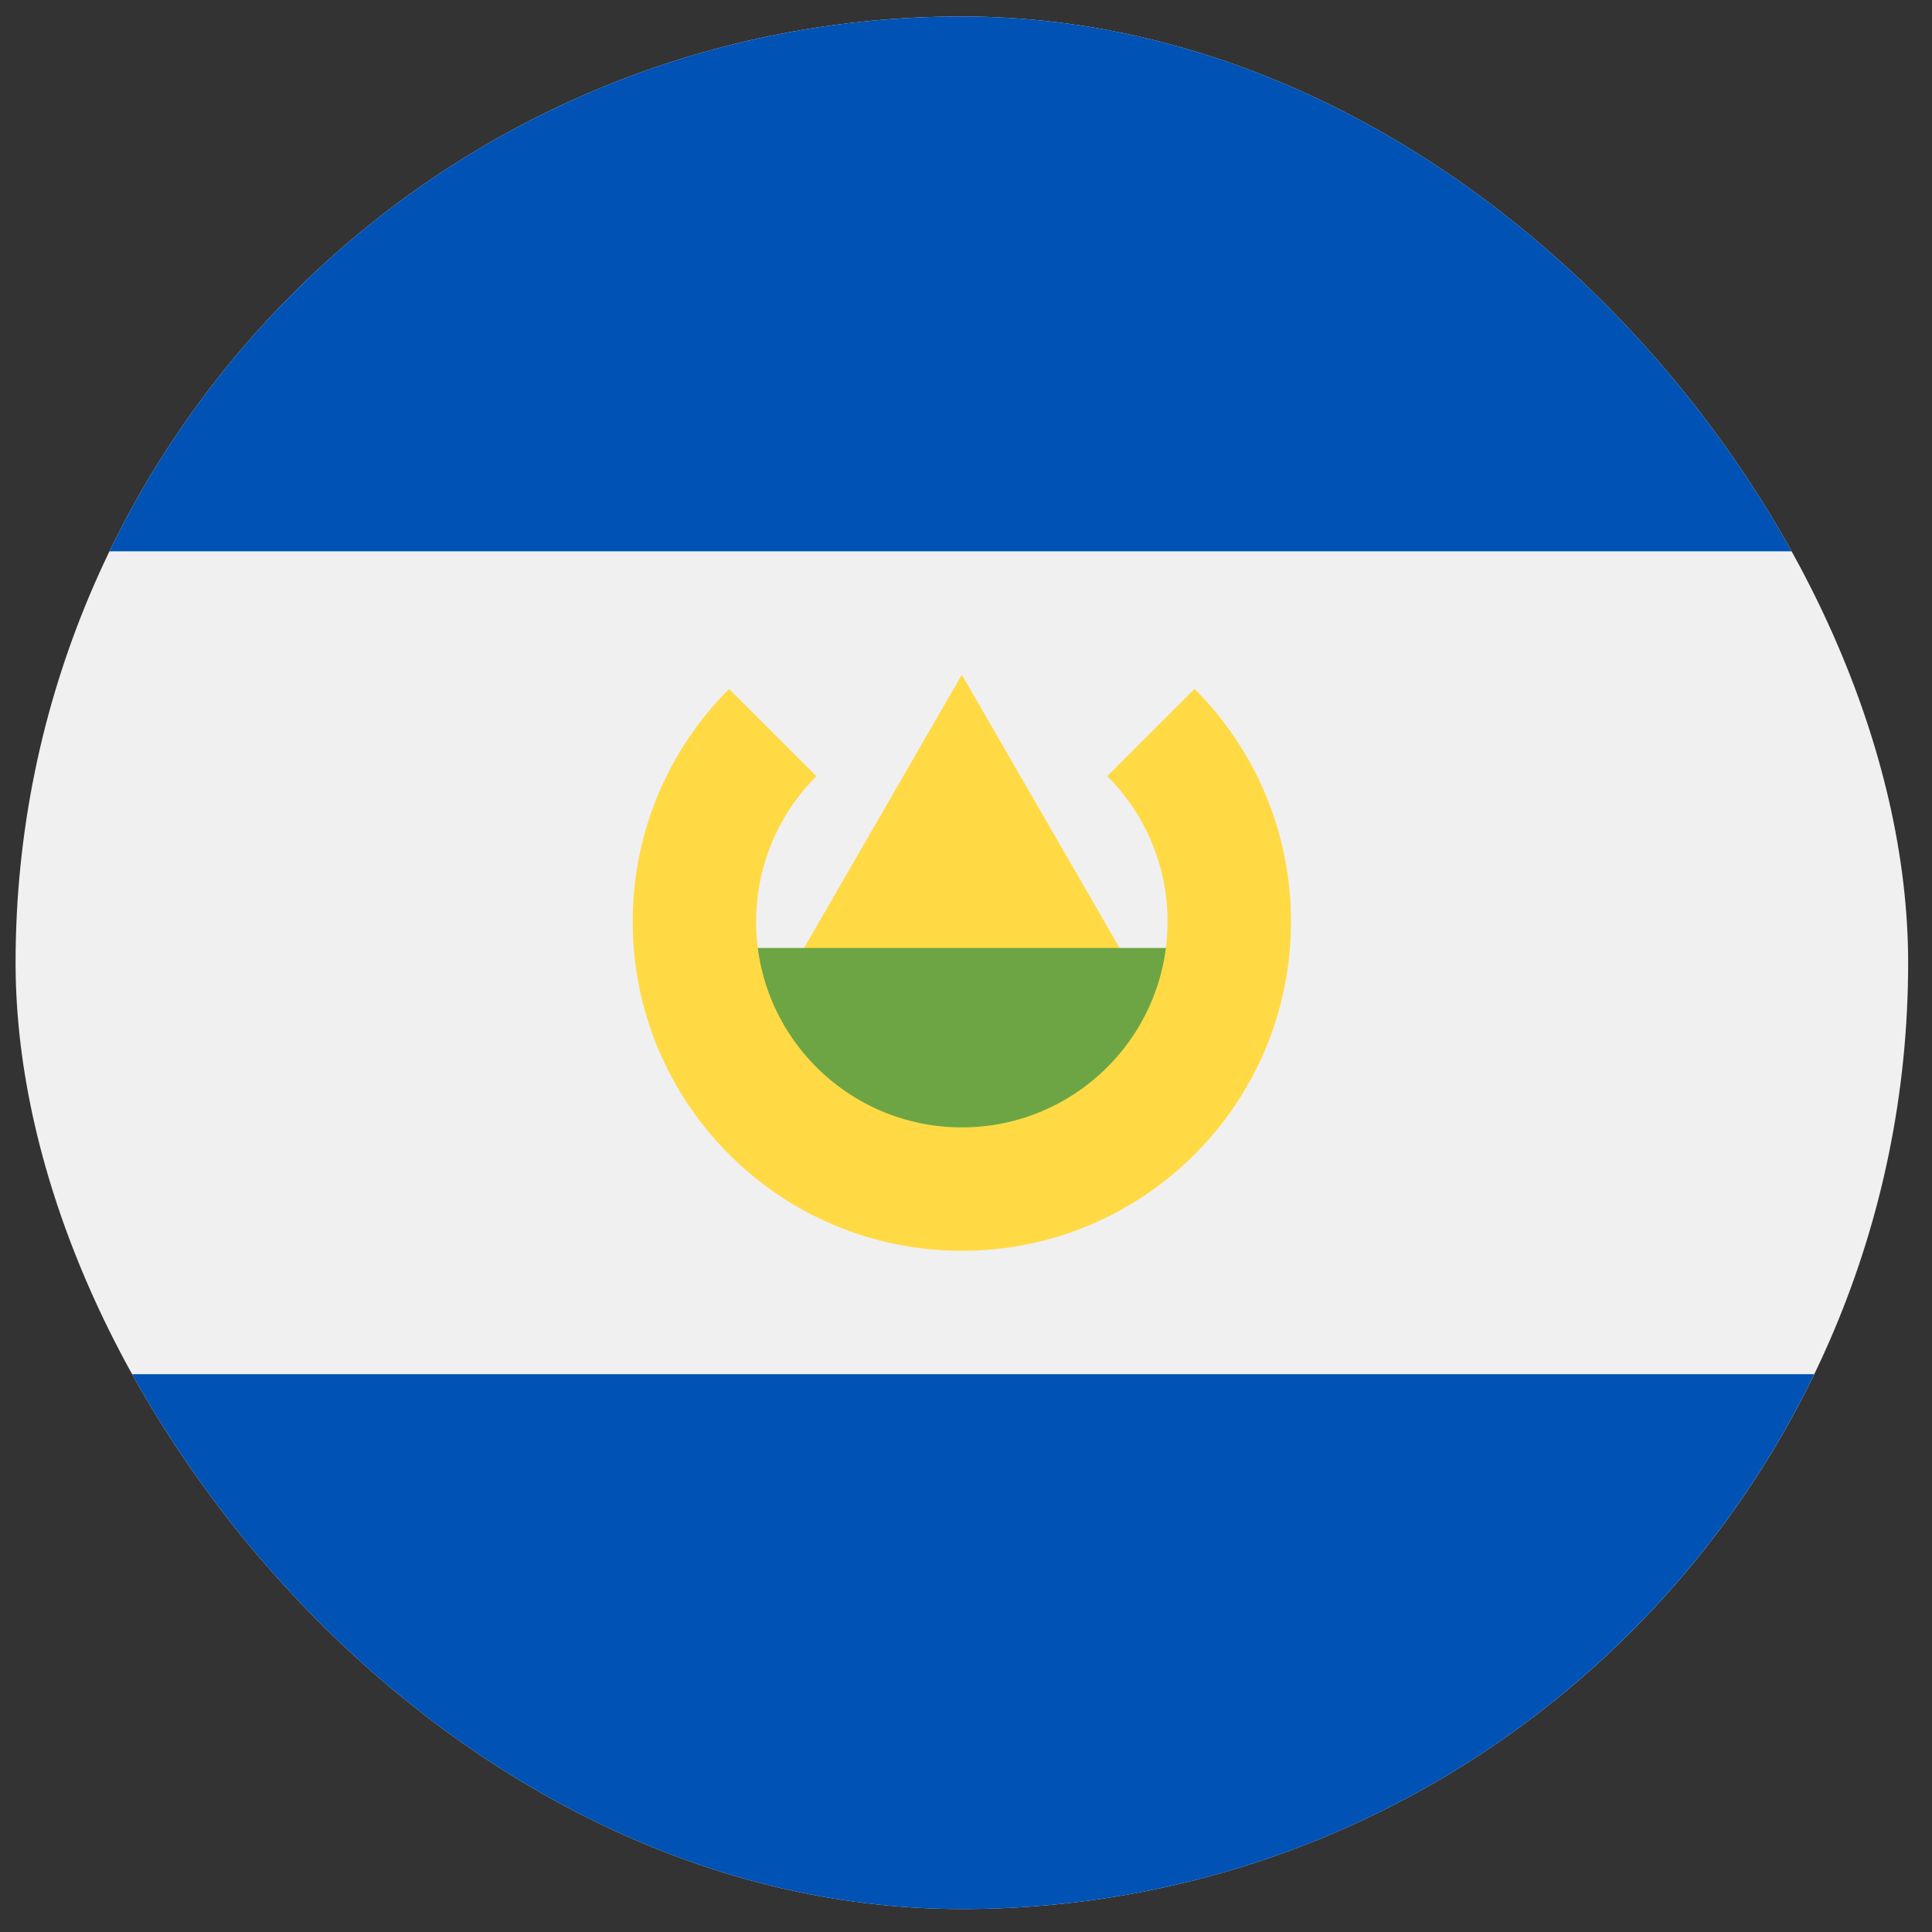 <svg width="49" height="49" viewBox="0 0 49 49" fill="none" xmlns="http://www.w3.org/2000/svg">
<rect x="0" y="0" width="49" height="49" fill="#333333" stroke="none"/>
<g clip-path="url(#clip0_2743_1178)">
<path d="M24.395 48.418C37.649 48.418 48.395 37.673 48.395 24.418C48.395 11.163 37.649 0.418 24.395 0.418C11.14 0.418 0.395 11.163 0.395 24.418C0.395 37.673 11.14 48.418 24.395 48.418Z" fill="#F0F0F0"/>
<path d="M24.394 0.418C14.879 0.418 6.657 5.955 2.775 13.983H46.012C42.13 5.955 33.909 0.418 24.394 0.418Z" fill="#0052B4"/>
<path d="M24.394 48.419C33.909 48.419 42.13 42.881 46.013 34.853H2.775C6.657 42.881 14.879 48.419 24.394 48.419Z" fill="#0052B4"/>
<path d="M19.574 25.461L24.394 17.113L29.214 25.461H19.574Z" fill="#FFDA44"/>
<path d="M30.655 28.217L24.394 31.347L18.133 28.217V24.043H30.655V28.217Z" fill="#6DA544"/>
<path d="M30.297 17.473L28.084 19.686C29.028 20.63 29.612 21.935 29.612 23.375C29.612 26.257 27.276 28.593 24.395 28.593C21.513 28.593 19.177 26.257 19.177 23.375C19.177 21.935 19.761 20.63 20.706 19.686L18.492 17.473C16.981 18.983 16.047 21.07 16.047 23.375C16.047 27.986 19.784 31.723 24.395 31.723C29.005 31.723 32.742 27.986 32.742 23.375C32.742 21.07 31.808 18.983 30.297 17.473Z" fill="#FFDA44"/>
</g>
<defs>
<clipPath id="clip0_2743_1178">
<rect x="0.395" y="0.418" width="48" height="48" rx="24" fill="white"/>
</clipPath>
</defs>
</svg>
